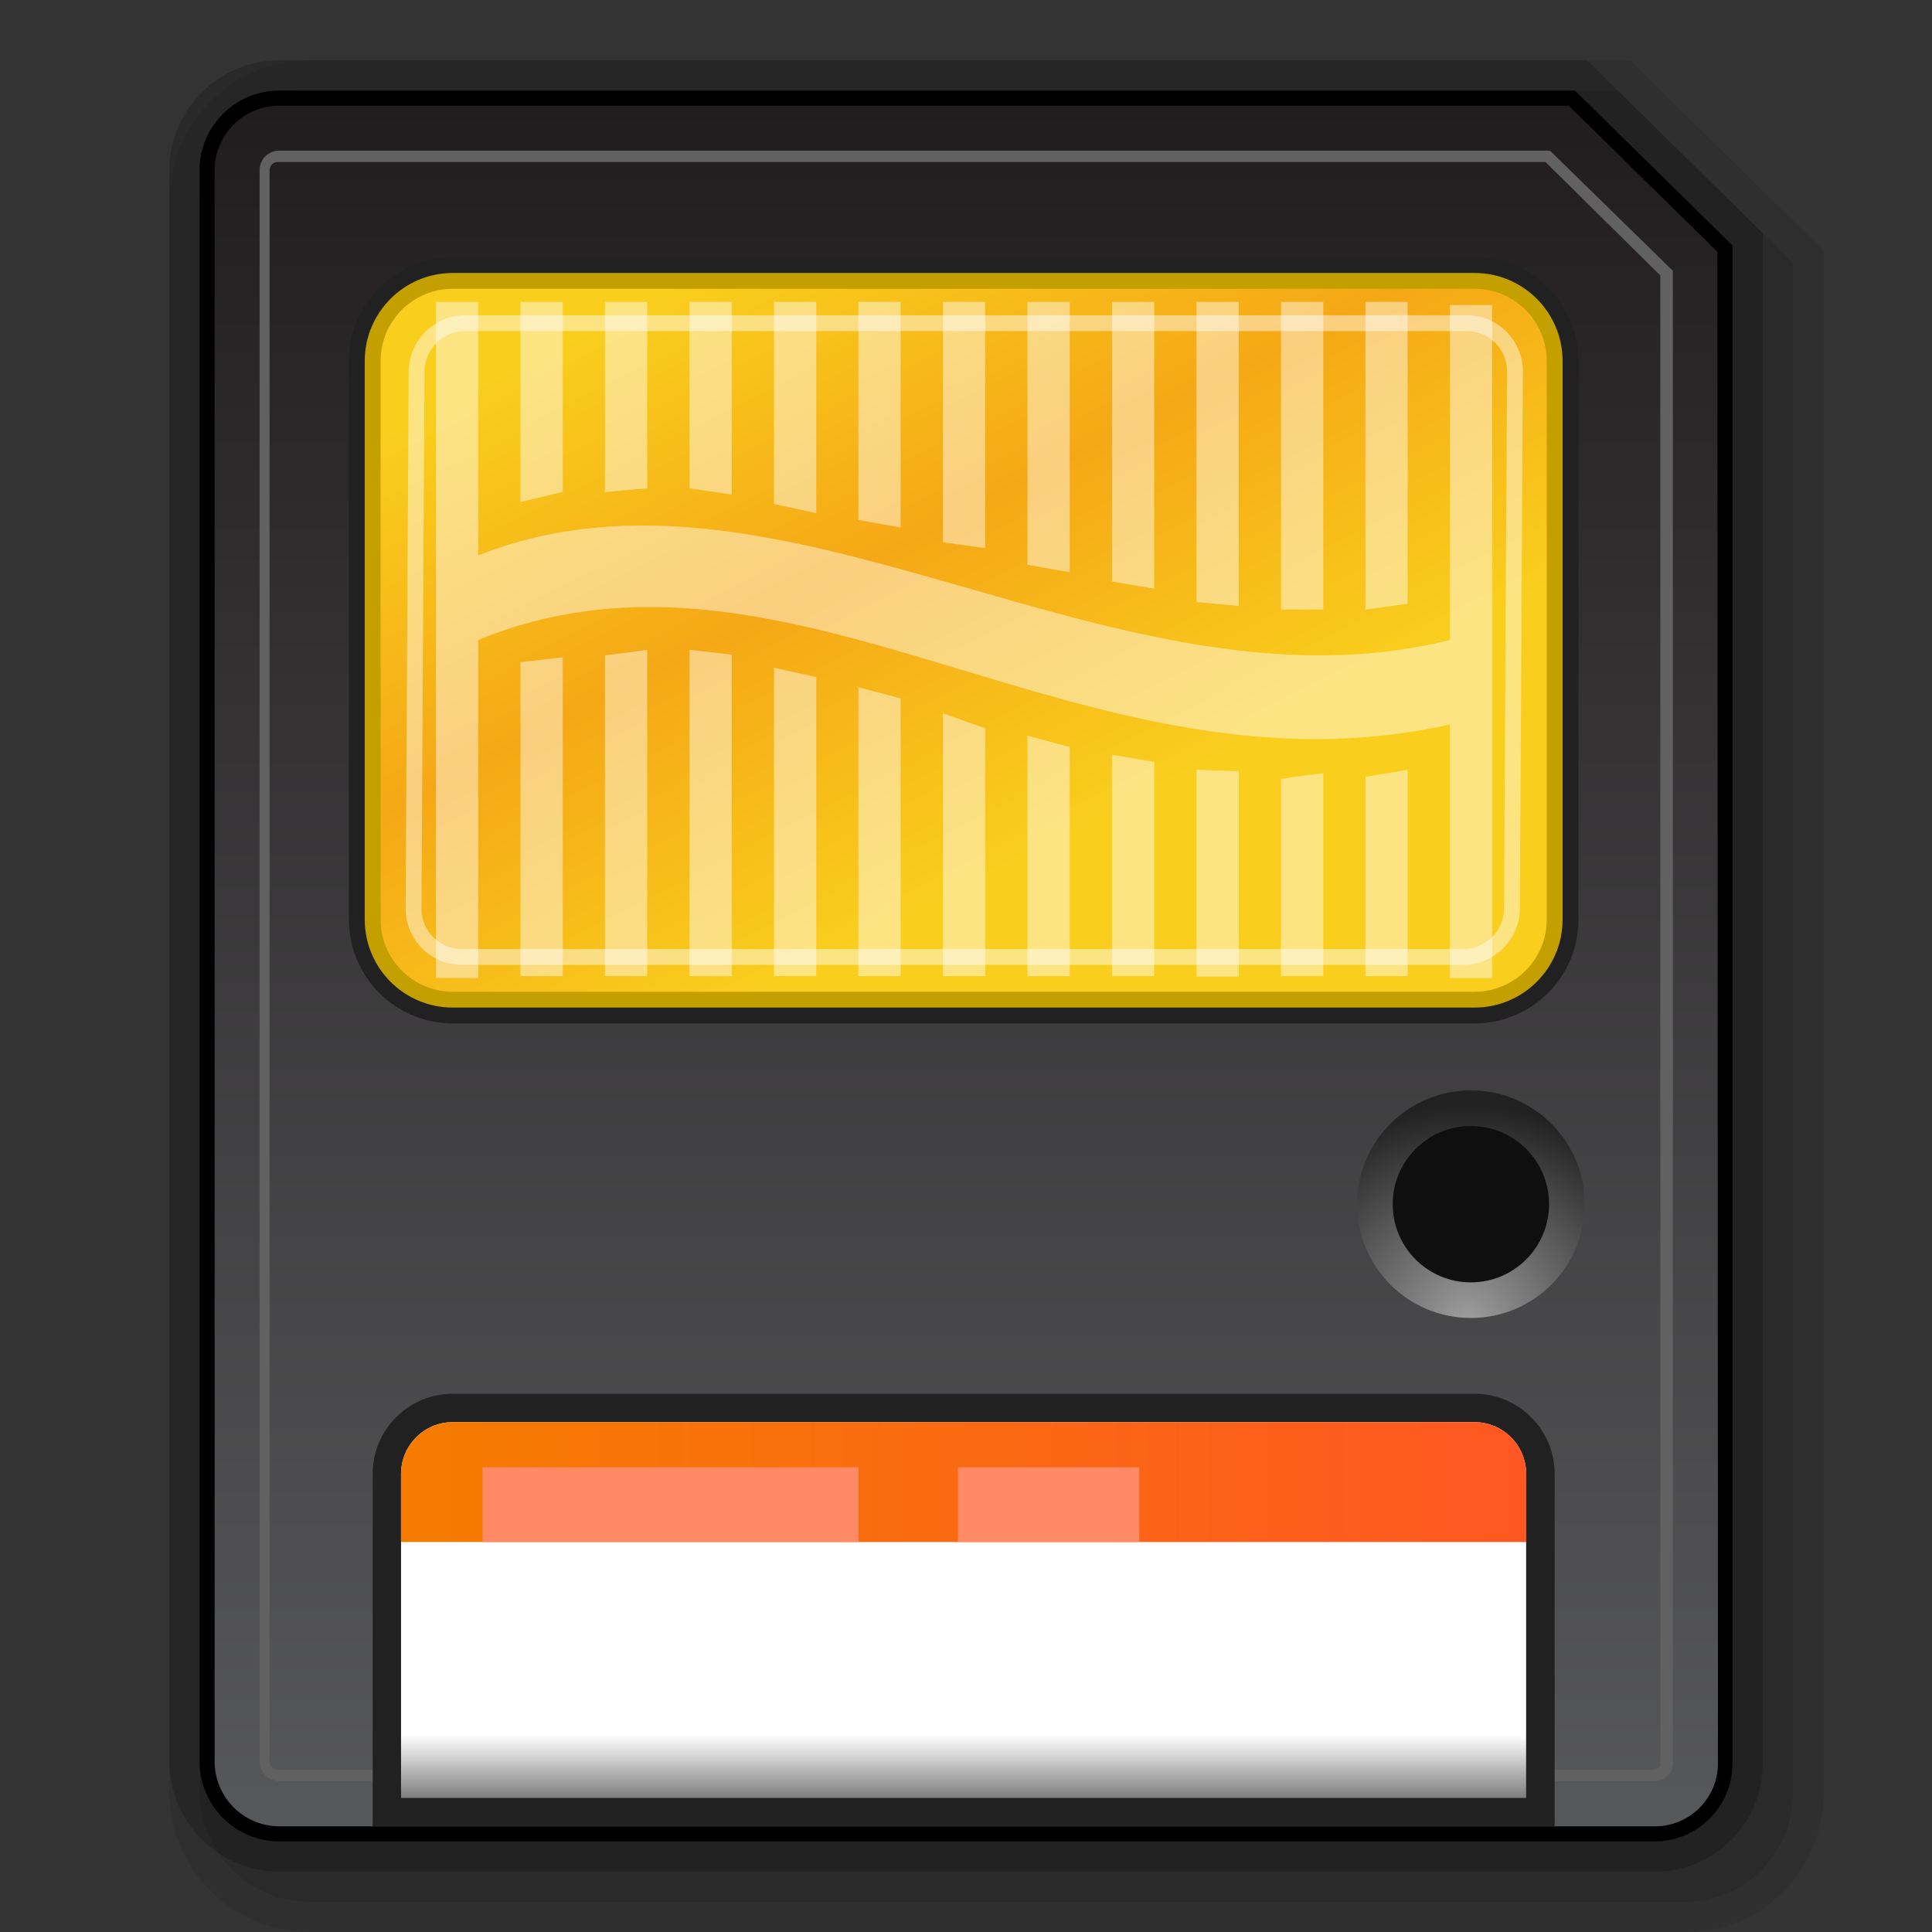 <?xml version="1.0" encoding="iso-8859-1"?>
<!-- Generator: Adobe Illustrator 21.0.0, SVG Export Plug-In . SVG Version: 6.00 Build 0)  -->
<svg version="1.1" id="&#x5176;&#x4ED6;" xmlns="http://www.w3.org/2000/svg" xmlns:xlink="http://www.w3.org/1999/xlink" x="0px"
	 y="0px" viewBox="0 0 128 128" style="enable-background:new 0 0 128 128;" xml:space="preserve">
<rect x="0" y="0" width="128" height="128" fill="#333333" stroke="none"/>
<title>画板 19</title>
<g id="sm">
	<path style="opacity:0.2;enable-background:new    ;" d="M18.52,124c-4.024,0-7.289-3.256-7.3-7.28V11.27
		C11.231,7.256,14.486,4.005,18.5,4h86.66l11.62,11.43v101.44c-0.005,3.943-3.205,7.136-7.148,7.132
		c-0.051,0-0.101-0.001-0.152-0.002H18.52z"/>
	<path style="opacity:0.08;enable-background:new    ;" d="M20.52,128c-5.128,0-9.289-4.152-9.3-9.28V13.27
		C11.231,8.151,15.381,4.005,20.5,4H108l12.81,12.59v102.28c0.007,5.037-4.071,9.125-9.108,9.132c-0.064,0-0.128-0.001-0.192-0.002
		H20.52z"/>
	<path style="opacity:0.1;enable-background:new    ;" d="M20.52,126c-4.024,0-7.289-3.256-7.3-7.28V13.27
		C13.231,9.256,16.486,6.005,20.5,6h86.66l11.62,11.43v101.44c-0.005,3.943-3.205,7.136-7.148,7.132
		c-0.051,0-0.101-0.001-0.152-0.002H20.52z"/>
	<path d="M18.52,122c-2.919,0-5.289-2.361-5.3-5.28V11.27C13.226,8.358,15.588,6,18.5,6h85.84l10.44,10.26v100.61
		c-0.016,2.85-2.338,5.147-5.188,5.132c-0.037,0-0.075-0.001-0.112-0.002H18.52z"/>
	
		<linearGradient id="SVGID_1_" gradientUnits="userSpaceOnUse" x1="64.02" y1="123" x2="64.02" y2="-88.3" gradientTransform="matrix(1 0 0 -1 0 130)">
		<stop  offset="0" style="stop-color:#211D1E"/>
		<stop  offset="0.55" style="stop-color:#58595B"/>
		<stop  offset="1" style="stop-color:#ABB6BE"/>
	</linearGradient>
	<path style="fill:url(#SVGID_1_);" d="M113.78,16.68L103.93,7H18.52c-2.365-0.006-4.289,1.905-4.3,4.27v105.45
		c0.011,2.367,1.933,4.28,4.3,4.28h91c2.308,0.066,4.232-1.75,4.299-4.058c0.001-0.024,0.001-0.048,0.001-0.072L113.78,16.68z"/>
	<path style="fill:#616161;" d="M102.4,10.74l7.6,7.51v98.62c0,0.32-0.42,0.39-0.57,0.39h-91c-0.309,0.006-0.564-0.241-0.57-0.55
		c0,0,0,0,0,0V11.27c0-0.298,0.242-0.54,0.54-0.54c0.003,0,0.007,0,0.01,0h83.9 M102.62,9.98H18.5
		c-0.712-0.006-1.294,0.567-1.3,1.28c0,0,0,0,0,0v105.46c0.011,0.718,0.602,1.291,1.32,1.28c0,0,0,0,0,0h91
		c0.672,0.051,1.258-0.452,1.309-1.124c0-0.005,0.001-0.011,0.001-0.016V17.94L102.71,10L102.62,9.98z"/>
	<path style="fill:#F9CE1D;stroke:#212121;stroke-width:3.15;" d="M30,18.61h67.69c2.933,0,5.31,2.377,5.31,5.31v37
		c0,2.933-2.377,5.31-5.31,5.31H30c-2.933,0-5.31-2.377-5.31-5.31l0,0v-37C24.69,20.987,27.067,18.61,30,18.61z"/>
	
		<linearGradient id="SVGID_2_" gradientUnits="userSpaceOnUse" x1="63.845" y1="9.94" x2="63.845" y2="36.72" gradientTransform="matrix(1 0 0 -1 0 130)">
		<stop  offset="0" style="stop-color:#616161"/>
		<stop  offset="0.19" style="stop-color:#FFFFFF"/>
	</linearGradient>
	<path style="fill:url(#SVGID_2_);" d="M25.63,120.06V97.65c0-2.413,1.957-4.37,4.37-4.37c0,0,0,0,0,0h67.69
		c2.413,0,4.37,1.957,4.37,4.37c0,0,0,0,0,0v22.41H25.63z"/>
	<path style="fill:#212121;" d="M97.69,94.22c1.89,0.006,3.42,1.54,3.42,3.43v21.47H26.57V97.65c0-1.894,1.536-3.43,3.43-3.43l0,0
		H97.69 M97.69,92.34H30c-2.933,0-5.31,2.377-5.31,5.31V121H103V97.65C103,94.717,100.623,92.34,97.69,92.34z"/>
	
		<linearGradient id="SVGID_3_" gradientUnits="userSpaceOnUse" x1="26.57" y1="31.81" x2="101.12" y2="31.81" gradientTransform="matrix(1 0 0 -1 0 130)">
		<stop  offset="0" style="stop-color:#F57C00"/>
		<stop  offset="1" style="stop-color:#FF5722"/>
	</linearGradient>
	<path style="fill:url(#SVGID_3_);" d="M26.57,102.16v-4.51c0-1.894,1.536-3.43,3.43-3.43l0,0h67.69c1.894,0,3.43,1.536,3.43,3.43
		l0,0v4.51H26.57z"/>
	
		<linearGradient id="SVGID_4_" gradientUnits="userSpaceOnUse" x1="-2951.938" y1="-2336.884" x2="-2959.568" y2="-2351.644" gradientTransform="matrix(2.67 0 0 2.67 7952.24 6294.9)">
		<stop  offset="0" style="stop-color:#F9CE1D"/>
		<stop  offset="0.5" style="stop-color:#F5A816"/>
		<stop  offset="1" style="stop-color:#F9CE1D"/>
	</linearGradient>
	<path style="fill:url(#SVGID_4_);stroke:#C39F00;stroke-width:1.05;" d="M30,18.61h67.69c2.933,0,5.31,2.377,5.31,5.31v37
		c0,2.933-2.377,5.31-5.31,5.31H30c-2.933,0-5.31-2.377-5.31-5.31l0,0v-37C24.69,20.987,27.067,18.61,30,18.61z"/>
	<path style="fill:none;stroke:#FFFFFF;stroke-width:1.05;stroke-opacity:0.45;" d="M30.82,21.41h66.36
		c1.762,0,3.19,1.428,3.19,3.19c0,0.007,0,0.013,0,0.02l-0.2,35.57c-0.011,1.753-1.417,3.177-3.17,3.21H30.59
		c-1.762,0-3.19-1.428-3.19-3.19c0-0.007,0-0.013,0-0.02l0.2-35.57C27.611,22.848,29.048,21.415,30.82,21.41z"/>
	<path style="fill:#FFFFFF;fill-opacity:0.45;" d="M31.68,20v16.8c20.17-8,42.15,11.13,64.38,5.6V20.21h2.8V64.8h-2.8V48
		c-24.25,5.43-43.54-14.12-64.38-5.6v22.4h-2.8V20H31.68z"/>
	<path style="fill:#FFFFFF;fill-opacity:0.45;" d="M34.48,20v13.26l2.8-0.67V20H34.48z"/>
	<path style="fill:#FFFFFF;fill-opacity:0.45;" d="M40.08,32.6V20h2.8v12.35L40.08,32.6z"/>
	<path style="fill:#FFFFFF;fill-opacity:0.45;" d="M45.68,32.35V20h2.8v12.77L45.68,32.35z"/>
	<path style="fill:#FFFFFF;fill-opacity:0.45;" d="M51.28,33.39V20h2.8v14L51.28,33.39z"/>
	<path style="fill:#FFFFFF;fill-opacity:0.45;" d="M56.87,34.45V20h2.8v14.95L56.87,34.45z"/>
	<path style="fill:#FFFFFF;fill-opacity:0.45;" d="M62.47,35.93V20h2.8v16.31L62.47,35.93z"/>
	<path style="fill:#FFFFFF;fill-opacity:0.45;" d="M68.07,37.42V20h2.8v17.91L68.07,37.42z"/>
	<path style="fill:#FFFFFF;fill-opacity:0.45;" d="M73.67,38.53V20h2.8v19L73.67,38.53z"/>
	<path style="fill:#FFFFFF;fill-opacity:0.45;" d="M79.27,39.89V20h2.8v20.14L79.27,39.89z"/>
	<path style="fill:#FFFFFF;fill-opacity:0.45;" d="M84.87,40.39V20h2.8v20.39H84.87z"/>
	<path style="fill:#FFFFFF;fill-opacity:0.45;" d="M90.46,40.39V20h2.8v20L90.46,40.39z"/>
	<path style="fill:#FFFFFF;fill-opacity:0.45;" d="M34.48,64.67v-20.8l2.8-0.32v21.12H34.48z"/>
	<path style="fill:#FFFFFF;fill-opacity:0.45;" d="M40.08,43.42v21.25h2.8V43.06L40.08,43.42z"/>
	<path style="fill:#FFFFFF;fill-opacity:0.45;" d="M45.68,43.05v21.62h2.8v-21.3L45.68,43.05z"/>
	<path style="fill:#FFFFFF;fill-opacity:0.45;" d="M51.28,44.24v20.43h2.8V44.86L51.28,44.24z"/>
	<path style="fill:#FFFFFF;fill-opacity:0.45;" d="M56.87,45.53v19.14h2.8v-18.4L56.87,45.53z"/>
	<path style="fill:#FFFFFF;fill-opacity:0.45;" d="M62.47,47.26v17.41h2.8V48.25L62.47,47.26z"/>
	<path style="fill:#FFFFFF;fill-opacity:0.45;" d="M68.07,48.74v15.93h2.8V49.49L68.07,48.74z"/>
	<path style="fill:#FFFFFF;fill-opacity:0.45;" d="M73.67,50v14.67h2.8V50.48L73.67,50z"/>
	<path style="fill:#FFFFFF;fill-opacity:0.45;" d="M79.27,51v13.7h2.8V51.1L79.27,51z"/>
	<path style="fill:#FFFFFF;fill-opacity:0.45;" d="M84.87,51.59v13.08h2.8V51.22L84.87,51.59z"/>
	<path style="fill:#FFFFFF;fill-opacity:0.45;" d="M90.46,51.47v13.2h2.8V51L90.46,51.47z"/>
	
		<radialGradient id="SVGID_5_" cx="97.21" cy="42.45" r="14.4" gradientTransform="matrix(1 0 0 -1 0 130)" gradientUnits="userSpaceOnUse">
		<stop  offset="0" style="stop-color:#9E9E9E"/>
		<stop  offset="1" style="stop-color:#212121"/>
	</radialGradient>
	<circle style="fill:url(#SVGID_5_);" cx="97.45" cy="79.78" r="7.54"/>
	<circle style="fill:#0F0F0F;" cx="97.45" cy="79.78" r="5.18"/>
	<rect x="31.97" y="97.21" style="fill:#FF8A65;" width="24.91" height="4.95"/>
	<rect x="63.47" y="97.21" style="fill:#FF8A65;" width="12.01" height="4.95"/>
</g>
</svg>
